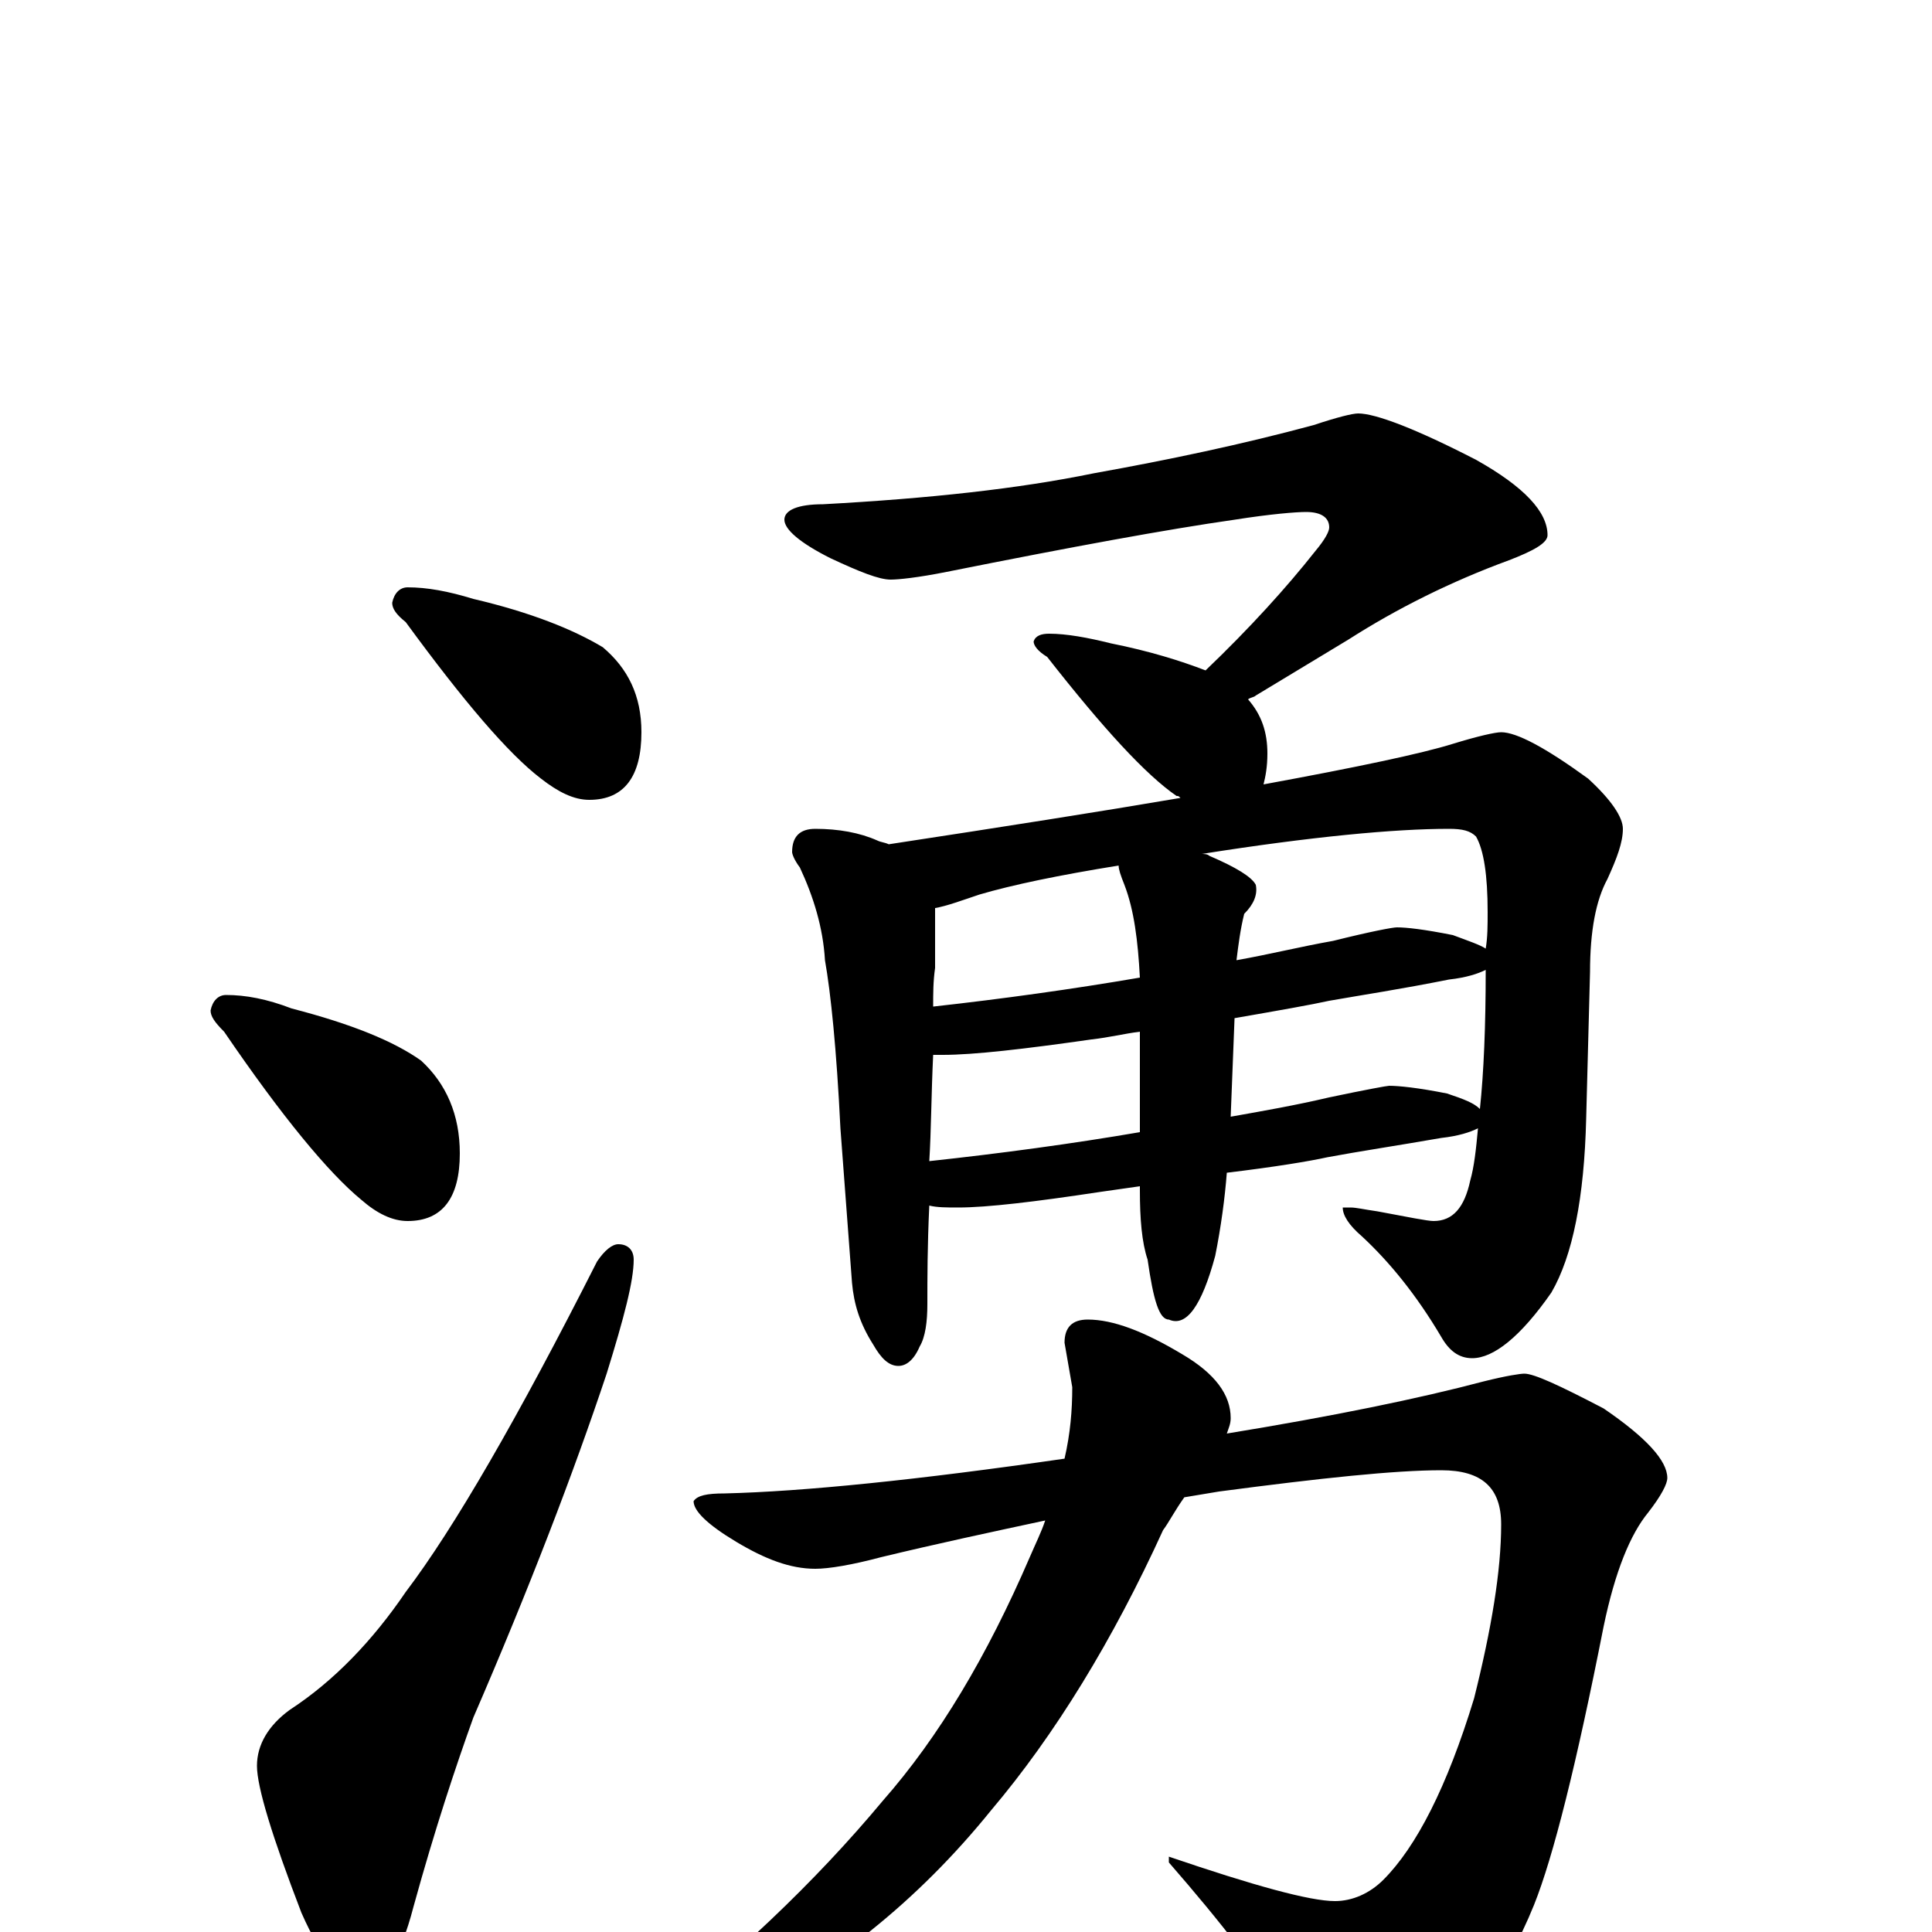 <?xml version="1.0" encoding="utf-8" ?>
<!DOCTYPE svg PUBLIC "-//W3C//DTD SVG 1.1//EN" "http://www.w3.org/Graphics/SVG/1.1/DTD/svg11.dtd">
<svg version="1.1" id="Layer_1" xmlns="http://www.w3.org/2000/svg" xmlns:xlink="http://www.w3.org/1999/xlink" x="0px" y="145px" width="1000px" height="1000px" viewBox="0 0 1000 1000" enable-background="new 0 0 1000 1000" xml:space="preserve">
<g id="Layer_1">
<path id="glyph" transform="matrix(1 0 0 -1 0 1000)" d="M211,696C221,696 232,694 245,690C275,683 297,674 312,665C325,654 332,640 332,621C332,598 323,586 305,586C297,586 289,590 280,597C263,610 240,637 210,678C205,682 203,685 203,688C204,693 207,696 211,696M117,485C127,485 138,483 151,478C182,470 204,461 218,451C231,439 238,423 238,403C238,380 229,368 211,368C203,368 195,372 187,379C170,393 146,422 116,466C111,471 109,474 109,477C110,482 113,485 117,485M320,356C325,356 328,353 328,348C328,337 323,318 314,289C297,238 274,178 245,111C236,86 225,53 214,13C207,-14 198,-27 188,-27C178,-27 167,-15 156,10C141,49 133,75 133,86C133,97 139,107 150,115C173,130 193,151 210,176C235,209 268,266 309,347C313,353 317,356 320,356M703,786C712,786 733,778 764,762C789,748 801,735 801,723C801,719 794,715 781,710C751,699 723,685 698,669l-48,-29C649,639 647,639 646,638C653,630 656,621 656,610C656,603 655,598 654,594C703,603 736,610 752,615C765,619 774,621 777,621C785,621 800,613 822,597C834,586 840,577 840,571C840,564 837,556 832,545C826,534 823,518 823,497l-2,-76C820,380 814,350 803,331C787,308 773,297 762,297C755,297 750,301 746,308C733,330 719,347 705,360C698,366 695,371 695,375l4,0C702,375 706,374 713,373C729,370 739,368 742,368C752,368 758,375 761,389C763,396 764,405 765,416C761,414 755,412 746,411C723,407 703,404 687,401C678,399 660,396 635,393C634,380 632,365 629,350C622,324 614,313 605,317C600,317 597,327 594,348C591,357 590,369 590,384l0,2C583,385 576,384 569,383C536,378 511,375 496,375C490,375 485,375 481,376C480,355 480,338 480,325C480,316 479,308 476,303C473,296 469,293 465,293C460,293 456,297 452,304C445,315 442,325 441,336l-6,80C433,457 430,486 427,503C426,520 421,536 414,551C411,555 410,558 410,559C410,567 414,571 422,571C434,571 445,569 454,565C456,564 458,564 460,563C519,572 570,580 611,587C610,588 610,588 609,588C593,599 571,623 542,660C537,663 535,666 535,668C536,671 539,672 543,672C552,672 563,670 575,667C595,663 611,658 624,653C647,675 666,696 681,715C686,721 688,725 688,727C688,732 684,735 676,735C671,735 658,734 639,731C604,726 555,717 490,704C475,701 465,700 461,700C455,700 445,704 430,711C414,719 406,726 406,731C406,736 413,739 426,739C481,742 527,747 566,755C605,762 643,770 680,780C692,784 700,786 703,786M481,399C518,403 555,408 590,414l0,52C582,465 574,463 565,462C530,457 504,454 488,454C486,454 484,454 483,454C482,433 482,415 481,399M639,473l-2,-51C654,425 671,428 688,432C707,436 718,438 719,438C724,438 734,437 749,434C758,431 763,429 766,426C768,445 769,469 769,498C765,496 759,494 750,493C725,488 705,485 688,482C679,480 662,477 639,473M483,479C519,483 555,488 590,494C589,513 587,529 582,542C580,547 579,550 579,552C548,547 524,542 507,537C498,534 490,531 484,530C484,520 484,510 484,499C483,492 483,486 483,479M622,558C623,558 625,558 626,557C640,551 648,546 650,542C651,537 649,532 644,527C642,519 641,511 640,503C657,506 673,510 690,513C710,518 721,520 723,520C728,520 737,519 752,516C760,513 766,511 769,509C770,515 770,521 770,528C770,547 768,560 764,567C761,570 757,571 750,571C722,571 679,567 622,558M789,289C794,289 807,283 830,271C852,256 863,244 863,235C863,232 860,226 853,217C844,206 836,187 830,158C816,87 804,39 794,14C779,-23 759,-48 734,-62C718,-70 705,-74 695,-74C686,-74 678,-66 670,-50C654,-23 632,5 605,36l0,3C649,24 678,16 691,16C700,16 709,20 716,27C733,44 749,75 763,121C772,157 777,187 777,211C777,230 767,239 746,239C722,239 684,235 631,228C625,227 619,226 613,225C608,218 605,212 602,208C576,151 546,102 513,63C475,16 430,-20 377,-46C356,-54 341,-58 332,-58C329,-58 328,-57 328,-54C379,-15 422,26 457,68C486,101 511,143 533,194C536,201 539,207 541,213C513,207 485,201 456,194C441,190 429,188 422,188C409,188 396,193 381,202C366,211 359,218 359,223C361,226 366,227 375,227C416,228 475,234 551,245C554,258 555,270 555,282l-4,23C551,313 555,317 563,317C576,317 592,311 612,299C629,289 637,278 637,266C637,263 636,261 635,258C690,267 734,276 768,285C780,288 787,289 789,289z"/>
</g>
</svg>
